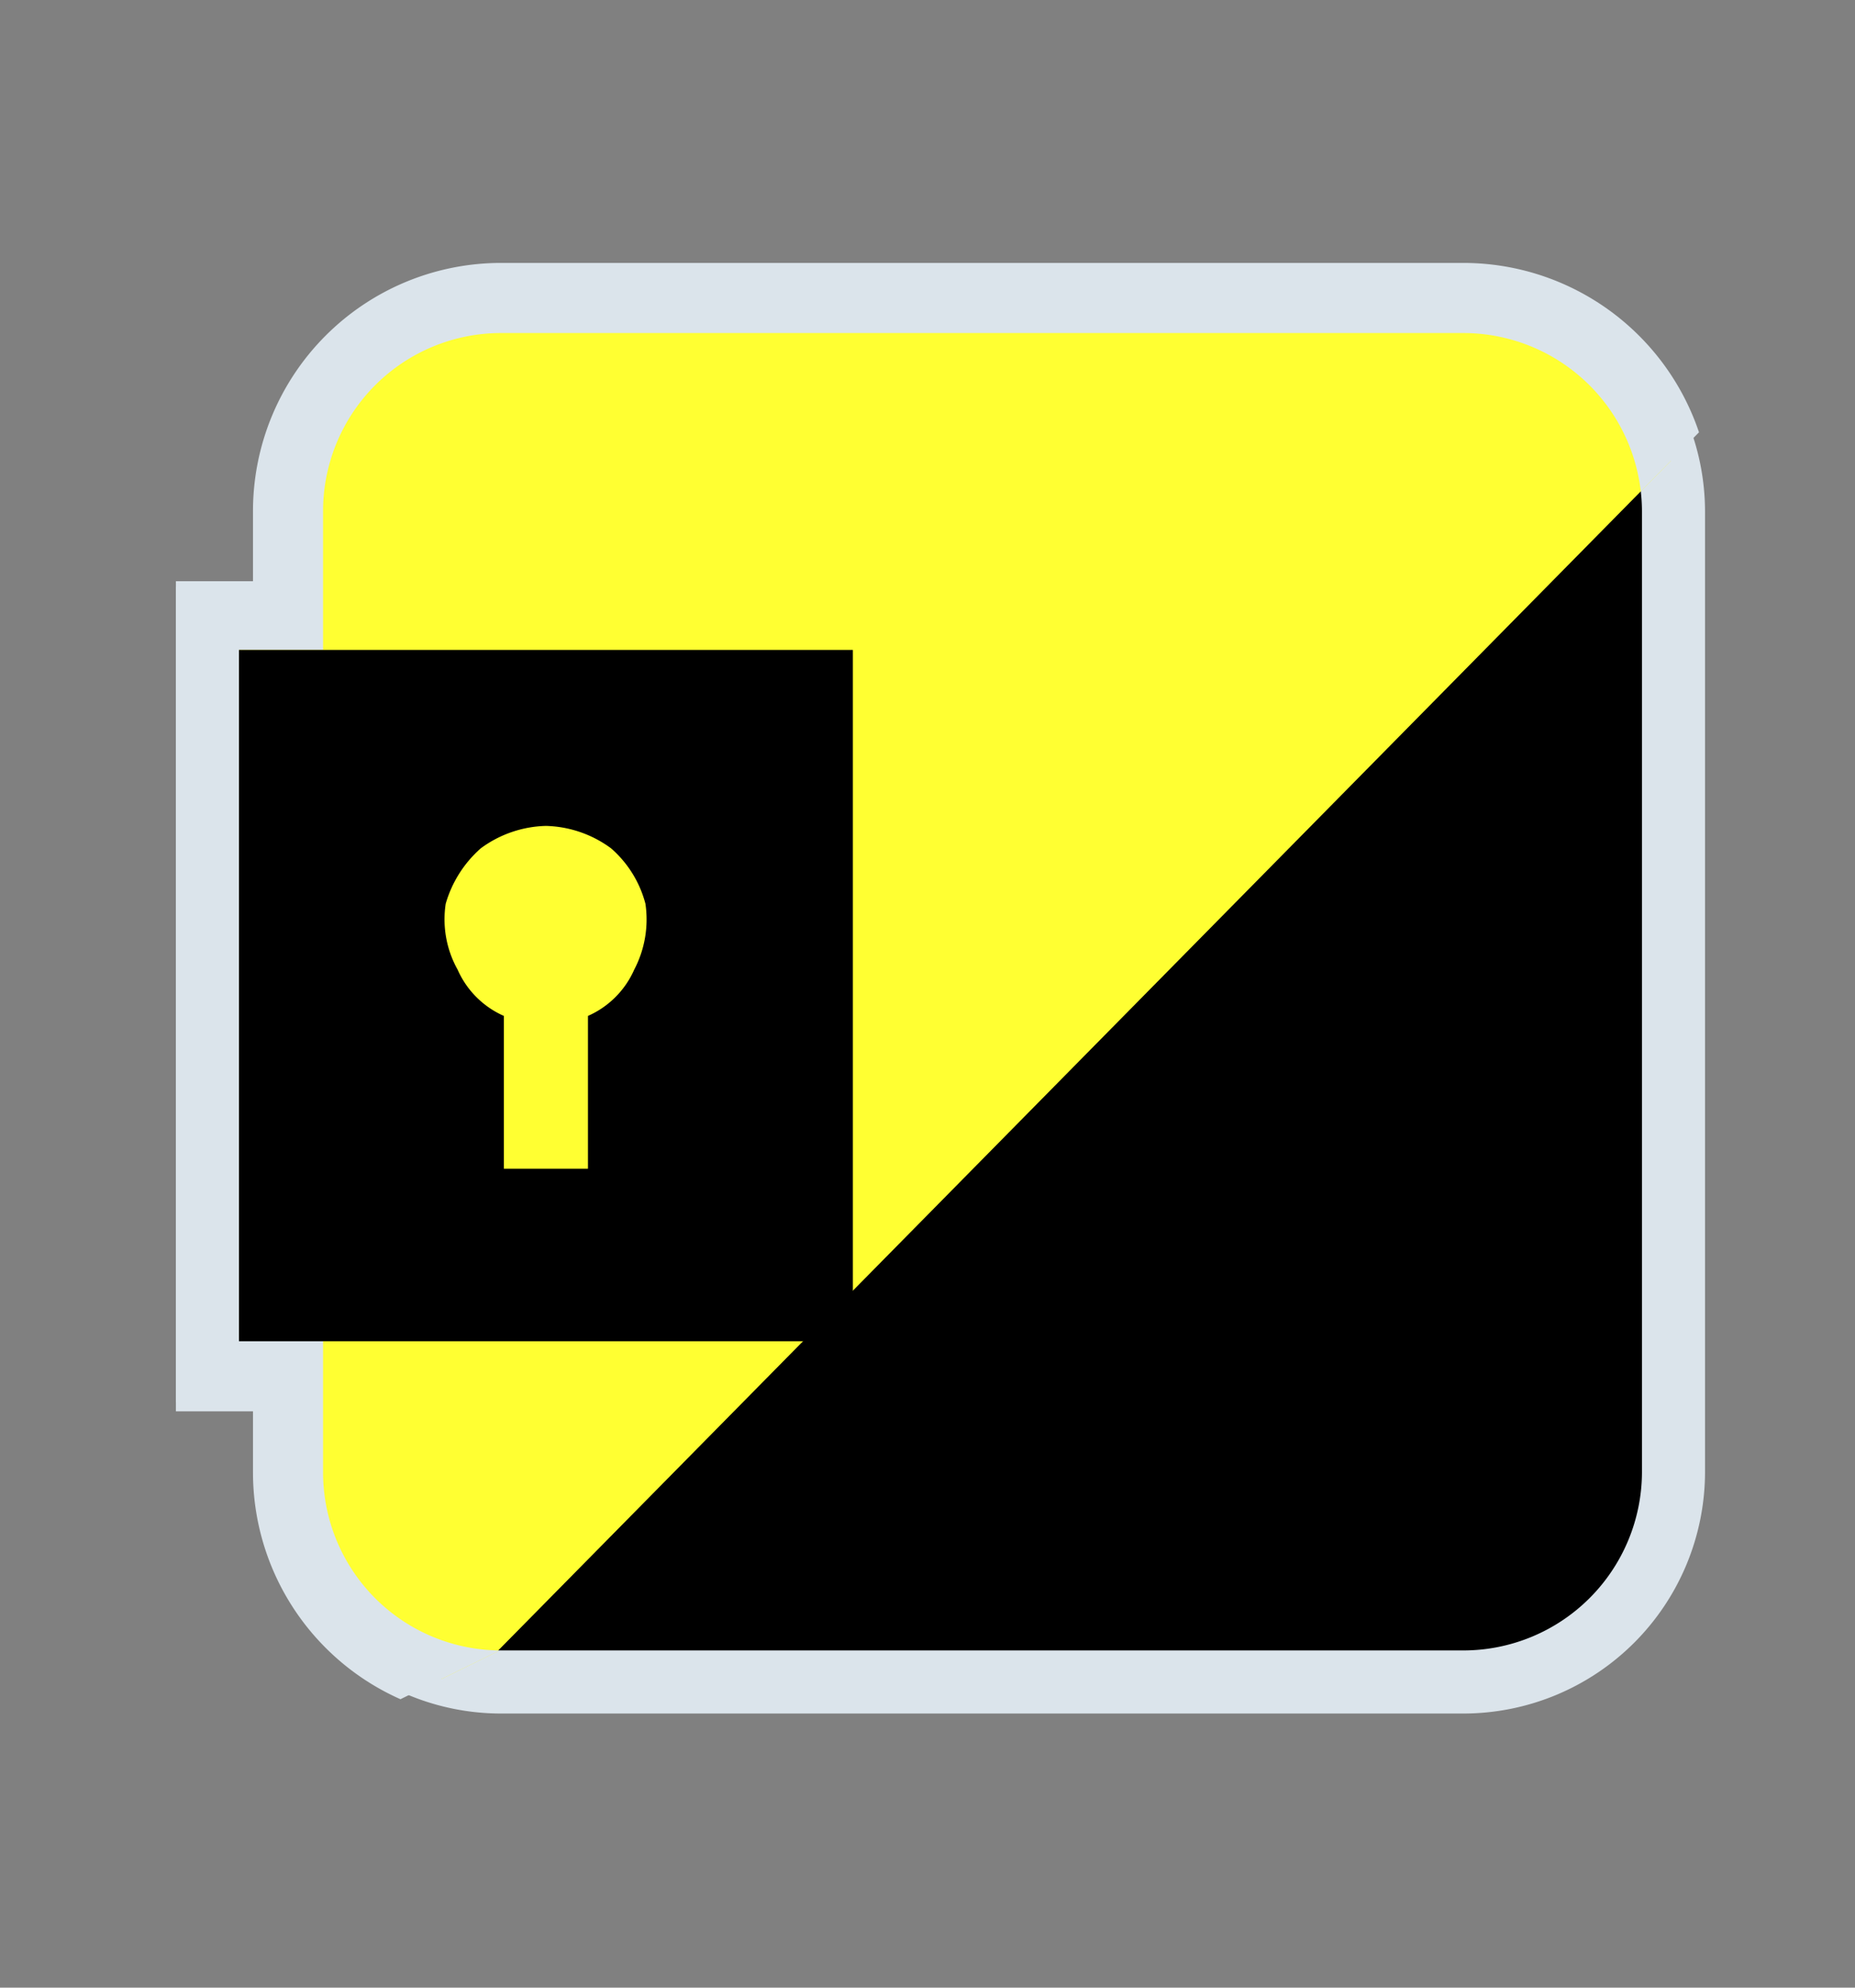 <svg id="Capa_1" data-name="Capa 1" xmlns="http://www.w3.org/2000/svg" xmlns:xlink="http://www.w3.org/1999/xlink" viewBox="0 0 26.47 28.35"><rect x="0" y="0" width="26.47" height="28.35" fill="#808080" stroke="none"/><defs><style>.cls-1{fill:none;}.cls-2{fill:#dbe4eb;}.cls-3{clip-path:url(#clip-path);}.cls-4{fill:#ffff32;}</style><clipPath id="clip-path"><polygon class="cls-1" points="7.09 23.56 2.51 25.81 2.51 3.29 27.08 3.29 7.09 23.56"/></clipPath></defs><title>ssi_icon_wallet</title><path d="M7.15,24a3,3,0,0,1-3-3V19.58H3V8.82H4.15V7.29a3,3,0,0,1,3-3H20.88a3,3,0,0,1,3,3V21a3,3,0,0,1-3,3Z"/><path class="cls-2" d="M20.88,4.75a2.55,2.55,0,0,1,2.55,2.54V21a2.55,2.55,0,0,1-2.55,2.54H7.15A2.54,2.54,0,0,1,4.61,21v-1.9H3.41V9.27h1.2v-2A2.54,2.54,0,0,1,7.15,4.75H20.88m0-.9H7.15A3.44,3.44,0,0,0,3.71,7.29V8.37H2.51V20h1.2v1a3.44,3.44,0,0,0,3.44,3.44H20.88A3.45,3.45,0,0,0,24.33,21V7.29a3.45,3.45,0,0,0-3.45-3.44Z"/><g class="cls-3"><path class="cls-4" d="M7.15,24.07a3,3,0,0,1-3-3v-1.4H2.91V8.77h1.2V7.29a3,3,0,0,1,3-3H20.88a3,3,0,0,1,3.05,3V21a3.05,3.05,0,0,1-3.05,3Z"/><path class="cls-2" d="M20.88,4.75a2.55,2.55,0,0,1,2.55,2.54V21a2.55,2.55,0,0,1-2.55,2.54H7.15A2.54,2.54,0,0,1,4.61,21v-1.9H3.41V9.27h1.2v-2A2.54,2.54,0,0,1,7.15,4.75H20.88m0-1H7.15A3.54,3.54,0,0,0,3.61,7.29v1H2.41V20.13h1.2V21a3.54,3.54,0,0,0,3.54,3.54H20.88A3.55,3.55,0,0,0,24.43,21V7.29a3.55,3.55,0,0,0-3.55-3.54Z"/></g><polygon points="7.79 9.27 3.41 9.27 3.41 19.13 7.79 19.13 12.17 19.13 12.17 9.27 7.79 9.27"/><path class="cls-4" d="M8.72,12.1a1.63,1.63,0,0,0-.93-.32,1.63,1.63,0,0,0-.93.32,1.67,1.67,0,0,0-.5.79,1.47,1.47,0,0,0,.17.94,1.29,1.29,0,0,0,.66.66v2.18h1.2V14.49a1.29,1.29,0,0,0,.66-.66,1.54,1.54,0,0,0,.16-.94A1.58,1.58,0,0,0,8.72,12.1Z"/></svg>